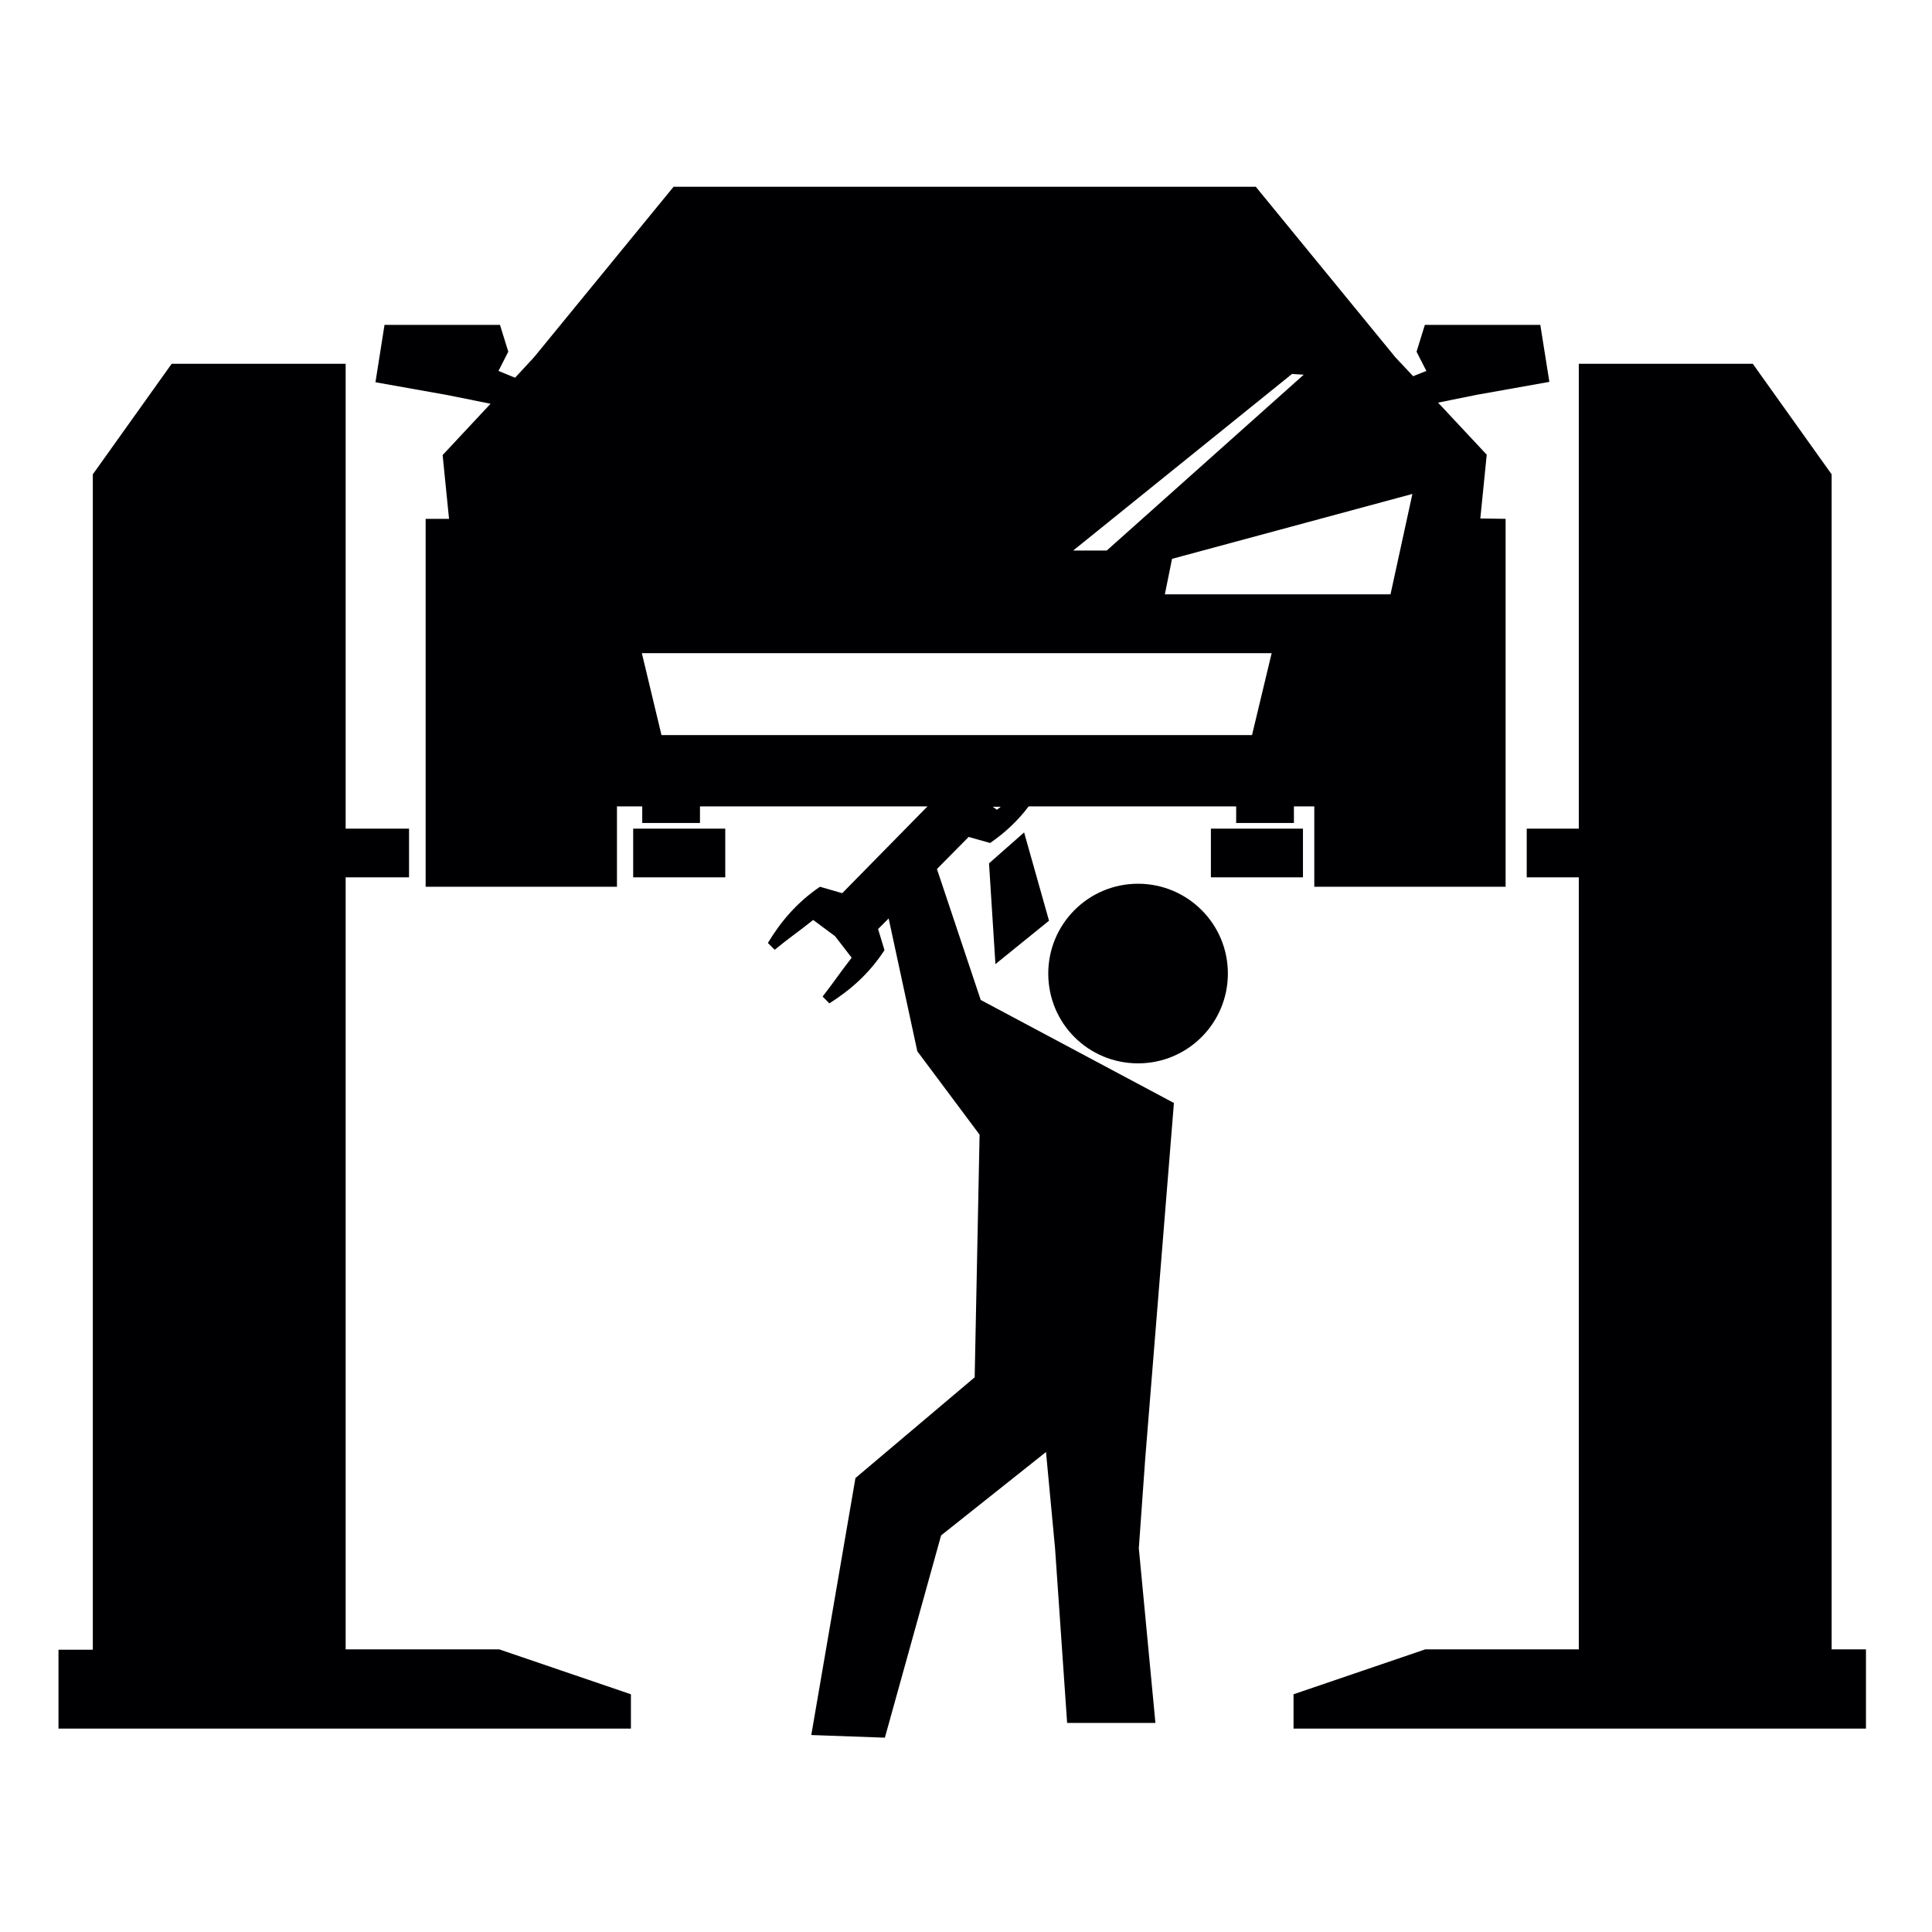 <?xml version="1.0" encoding="utf-8"?>
<!-- Generator: Adobe Illustrator 13.0.0, SVG Export Plug-In . SVG Version: 6.00 Build 14948)  -->
<!DOCTYPE svg PUBLIC "-//W3C//DTD SVG 1.1//EN" "http://www.w3.org/Graphics/SVG/1.1/DTD/svg11.dtd">
<svg version="1.1" id="Layer_1" xmlns="http://www.w3.org/2000/svg" xmlns:xlink="http://www.w3.org/1999/xlink" x="0px" y="0px"
	 width="512px" height="512px" viewBox="0 0 512 512" enable-background="new 0 0 512 512" xml:space="preserve">
<path fill="#000003" d="M45.5,96.4h46.1v123.2h16.8v12.9H91.6v204.6h40.7l34.9,11.9v9.1H15.5v-20.9h9.1V125.7L45.5,96.4L45.5,96.4z
	 M335.6,92.8h-14.9l-11.3-26.9h9.7L335.6,92.8L335.6,92.8z M175.7,92.8h30.7l11.3-26.9h-25.5L175.7,92.8L175.7,92.8z M408.2,86.1
	h-30.6l-2.2,7.1l2.6,5.1l-3.5,1.4l-4.7-5l-37-45.2c-51.4,0-102.9,0-154.3,0l-37,45.2l-5,5.4l-4.4-1.8l2.6-5.1l-2.2-7.1h-30.6
	l-2.4,15.2l19.1,3.4l0,0l11.4,2.3l-12.7,13.6l1.7,16.9l-6.2,0v97.5h50.7v-21.3h6.7v4.4h15.3v-4.4h60.3l-22.6,23l-5.9-1.7
	c-6.2,4.2-10.5,9.4-13.8,14.9c0.6,0.6,1.2,1.2,1.8,1.8c3.9-3.2,6.2-4.7,10.2-7.9l5.8,4.3l4.4,5.7c-3.1,4-4.6,6.3-7.7,10.3
	c0.6,0.6,1.2,1.2,1.8,1.8c5.5-3.5,10.5-7.8,14.6-14.1l-1.7-5.6l2.8-2.8l7.6,35.2l16.5,22.1l-1.3,64.3l-31.6,26.7l-11.7,68.1
	l19.5,0.7l14.9-53.6l27.8-22.1l2.4,25.5l3.2,46.3h23.4l-4.4-46.3l1.7-23.8l7.6-94.2L259.9,265l-11.6-34.7l8.4-8.5l5.7,1.6
	c4.2-2.9,7.5-6.1,10.2-9.7h55v4.4h15.3v-4.4h5.4v21.3H399v-97.5l-6.7-0.1l1.7-16.9l-12.9-13.8l10.4-2.1h0l19.1-3.4L408.2,86.1
	L408.2,86.1z M418.4,219.6V96.4h46.1l20.9,29.3v311.4h9.1v21H342.8V449l34.9-11.9h40.7V232.5h-13.8v-12.9H418.4L418.4,219.6z
	 M345.3,219.6v12.9h-24.4v-12.9H345.3L345.3,219.6z M164.6,94.5c59.6-0.5,122.9-0.5,182,0l-23.5-30.7c-45,0-90,0-135,0L164.6,94.5
	L164.6,94.5z M293.3,145.9h-8.9l58-46.8l3.1,0.2L293.3,145.9L293.3,145.9z M216.8,145.9h8.9l-58-46.8l-3.1,0.2L216.8,145.9
	L216.8,145.9z M374.3,130.9l-5.8,26.6h-59.8l1.9-9.4L374.3,130.9L374.3,130.9z M170.1,173.1H337l-5.2,21.7c-38.8,0-117.7,0-156.5,0
	L170.1,173.1L170.1,173.1z M137.3,130.9l5.8,26.6h59.8l-1.9-9.4L137.3,130.9L137.3,130.9z M263.1,213.8h2.1c-0.3,0.3-0.7,0.5-1,0.8
	L263.1,213.8L263.1,213.8z M263.8,255.5l-1.7-26.7l9.3-8.2l6.6,23.4L263.8,255.5L263.8,255.5z M301.6,234.2
	c13.1,0,23.8,10.6,23.8,23.8c0,13.1-10.6,23.8-23.8,23.8s-23.8-10.6-23.8-23.8C277.8,244.9,288.4,234.2,301.6,234.2L301.6,234.2z
	 M167.8,219.6h24.4v12.9h-24.4V219.6z"/>
</svg>
